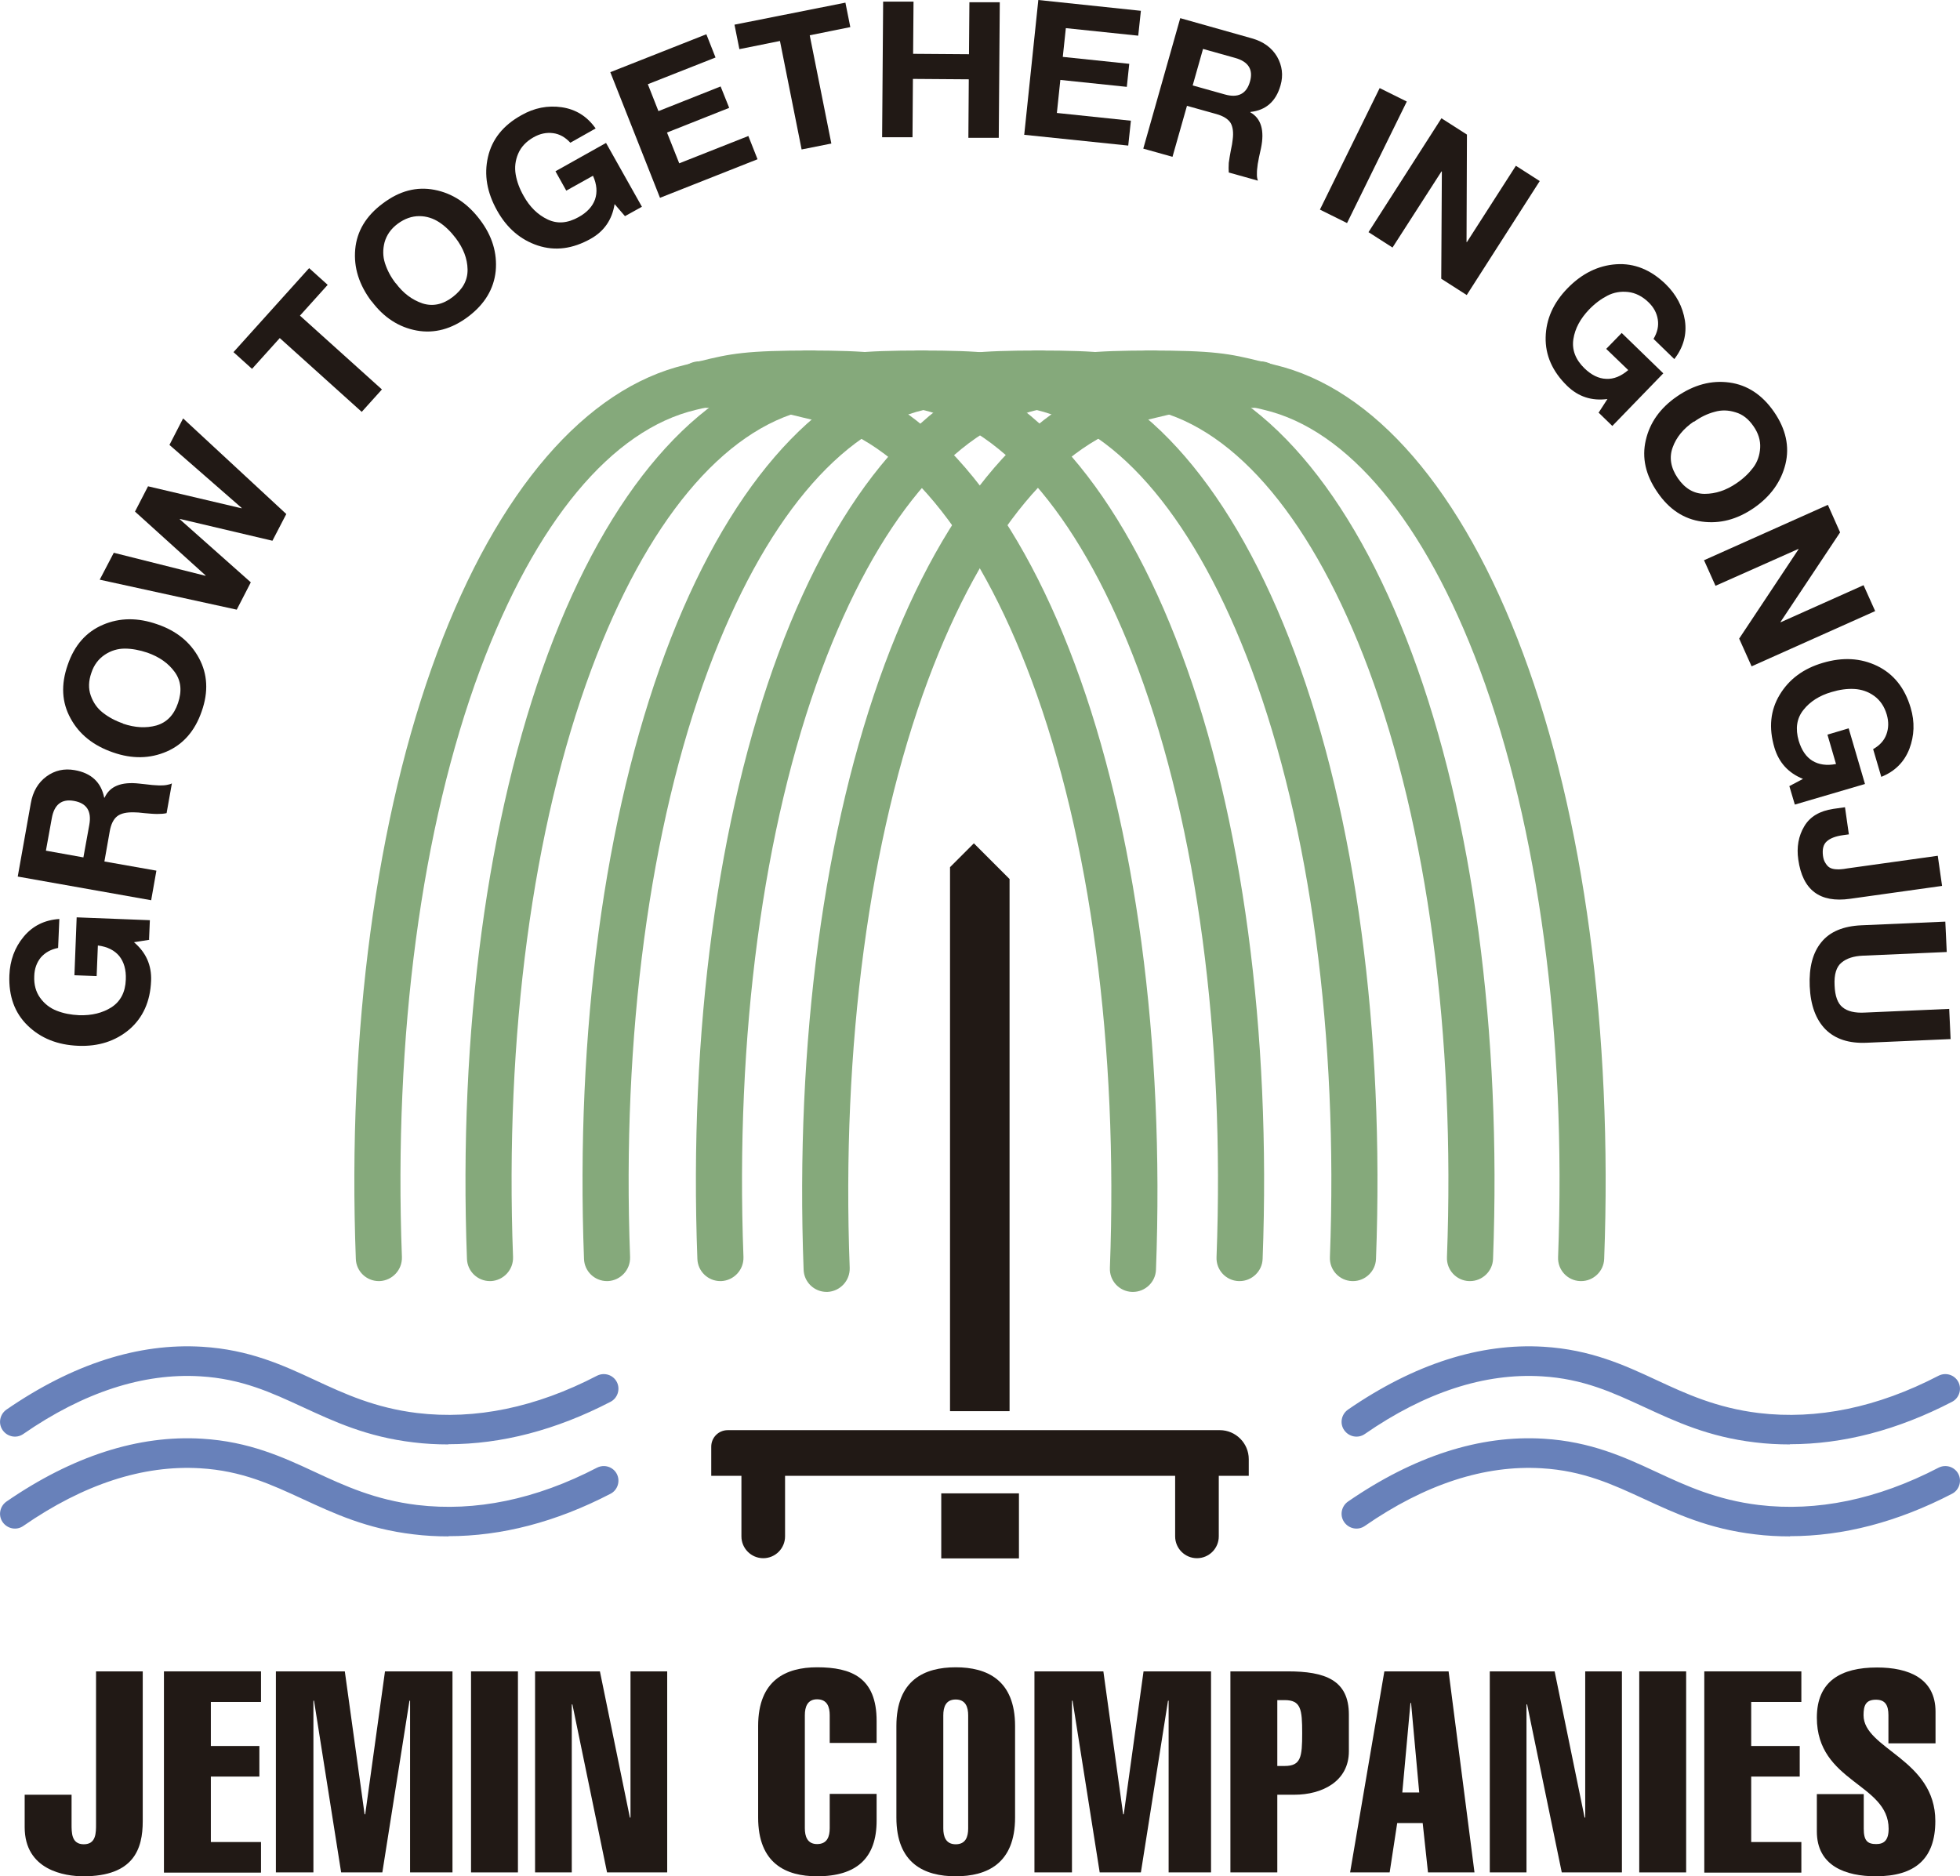 <?xml version="1.0" encoding="UTF-8"?>
<svg id="_레이어_1" data-name="레이어_1" xmlns="http://www.w3.org/2000/svg" viewBox="0 0 96.12 92.02">
  <defs>
    <style>
      .cls-1 {
        fill: #6881ba;
      }

      .cls-2 {
        fill: #85a97b;
      }

      .cls-3 {
        fill: #211915;
      }
    </style>
  </defs>
  <path class="cls-3" d="M35.69,70.14h24.13c.78,0,1.42.64,1.42,1.42v.82h-26.36v-1.43c0-.45.36-.81.81-.81Z"/>
  <path class="cls-3" d="M36.35,72.17h2.15v3.18c0,.59-.48,1.07-1.07,1.07h0c-.59,0-1.07-.48-1.07-1.07v-3.18h0Z"/>
  <path class="cls-3" d="M57.62,72.17h2.15v3.18c0,.59-.48,1.07-1.07,1.07h0c-.59,0-1.07-.48-1.07-1.07v-3.18h0Z"/>
  <rect class="cls-3" x="46.16" y="73.24" width="3.81" height="3.19"/>
  <path class="cls-3" d="M49.52,69.21h-2.93v-26.68l1.17-1.17h0l1.75,1.75v26.1Z"/>
  <path class="cls-3" d="M7,81.97v7.35c0,1.36-.44,2.7-2.91,2.7-.9,0-2.88-.29-2.88-2.41v-1.59h2.3v1.43c0,.43-.01,1,.6,1s.6-.57.6-1v-7.48h2.3Z"/>
  <path class="cls-3" d="M8.04,91.83v-9.86h4.76v1.5h-2.46v2.16h2.38v1.5h-2.38v3.21h2.46v1.5h-4.76Z"/>
  <path class="cls-3" d="M15.37,91.83h-1.84v-9.86h3.38l.97,7.01h.03l.97-7.01h3.31v9.86h-2.08v-8.42h-.03l-1.33,8.42h-2.02l-1.33-8.42h-.03v8.42Z"/>
  <path class="cls-3" d="M23.1,91.83v-9.86h2.3v9.86h-2.3Z"/>
  <path class="cls-3" d="M26.24,81.97h3.18l1.47,7.17h.03v-7.17h1.8v9.86h-2.95l-1.7-8.24h-.03v8.24h-1.8v-9.86Z"/>
  <path class="cls-3" d="M42.99,87.99v1.3c0,1.84-.98,2.73-2.92,2.73-1.52,0-2.89-.62-2.89-2.88v-4.49c0-2.26,1.37-2.88,2.89-2.88,1.68,0,2.92.5,2.92,2.63v1.08h-2.3v-1.36c0-.4-.12-.78-.62-.78-.47,0-.6.37-.6.78v5.54c0,.4.12.78.6.78.5,0,.62-.37.62-.78v-1.68h2.3Z"/>
  <path class="cls-3" d="M49.78,89.14c0,2.26-1.38,2.88-2.91,2.88s-2.91-.62-2.91-2.88v-4.49c0-2.26,1.38-2.88,2.91-2.88s2.91.62,2.91,2.88v4.49ZM46.26,89.67c0,.4.12.78.61.78s.61-.37.61-.78v-5.54c0-.4-.12-.78-.61-.78s-.61.37-.61.78v5.54Z"/>
  <path class="cls-3" d="M52.57,91.83h-1.84v-9.86h3.38l.97,7.01h.03l.97-7.01h3.31v9.86h-2.08v-8.42h-.03l-1.33,8.42h-2.02l-1.33-8.42h-.03v8.42Z"/>
  <path class="cls-3" d="M60.34,91.83v-9.86h2.81c1.83,0,3,.42,3,2.12v1.8c0,1.48-1.32,2.13-2.67,2.13h-.84v3.81h-2.3ZM62.64,86.61h.36c.8,0,.86-.44.86-1.61s-.06-1.62-.86-1.62h-.36v3.23Z"/>
  <path class="cls-3" d="M71.04,81.97l1.27,9.86h-2.28l-.26-2.42h-1.25l-.37,2.42h-1.94l1.68-9.86h3.16ZM69.6,87.91l-.4-4.39h-.03l-.4,4.39h.83Z"/>
  <path class="cls-3" d="M73.06,81.97h3.18l1.47,7.17h.03v-7.17h1.8v9.86h-2.95l-1.7-8.24h-.03v8.24h-1.8v-9.86Z"/>
  <path class="cls-3" d="M80.39,91.83v-9.86h2.3v9.86h-2.3Z"/>
  <path class="cls-3" d="M83.58,91.83v-9.86h4.76v1.5h-2.46v2.16h2.38v1.5h-2.38v3.21h2.46v1.5h-4.76Z"/>
  <path class="cls-3" d="M92.61,85.5v-1.38c0-.48-.15-.76-.61-.76-.5,0-.61.28-.61.76,0,1.66,3.52,2.15,3.52,5.19,0,1.86-1,2.71-2.92,2.71-1.47,0-2.89-.5-2.89-2.2v-1.83h2.3v1.7c0,.58.18.75.61.75.37,0,.61-.17.61-.75,0-2.23-3.52-2.27-3.52-5.45,0-1.79,1.18-2.46,2.95-2.46,1.55,0,2.87.53,2.87,2.17v1.55h-2.3Z"/>
  <path class="cls-3" d="M7.33,46.09l-.76.12c.59.5.87,1.13.84,1.89-.04,1.02-.4,1.81-1.07,2.39-.68.57-1.51.84-2.5.8-1.02-.04-1.84-.37-2.48-.99-.64-.62-.94-1.44-.9-2.47.03-.73.26-1.36.7-1.89.44-.53,1.02-.82,1.75-.87l-.06,1.42c-.36.07-.64.23-.85.47-.2.25-.31.55-.32.91-.02.42.08.78.29,1.07.21.29.48.5.81.63.33.13.69.2,1.1.22.62.02,1.15-.11,1.59-.39.44-.29.68-.74.7-1.36.02-.48-.09-.86-.32-1.15-.23-.28-.58-.46-1.05-.52l-.06,1.5-1.09-.04.11-2.84,3.59.14-.04.95Z"/>
  <path class="cls-3" d="M7.41,44.15l-6.54-1.16.64-3.59c.1-.58.36-1.02.77-1.32s.87-.4,1.38-.31c.81.14,1.3.59,1.45,1.35h.02c.25-.56.82-.79,1.7-.69.04,0,.13.02.28.03.15.02.27.03.36.04.09,0,.2.02.33.02.13,0,.25,0,.36-.02.11-.02.2-.04.27-.08l-.26,1.46c-.13.03-.29.04-.46.04-.18,0-.39-.02-.62-.04-.23-.03-.41-.04-.52-.04-.36-.01-.64.05-.82.19-.18.14-.31.39-.37.75l-.26,1.47,2.55.45-.26,1.47ZM2.25,41.72l1.84.33.29-1.6c.12-.67-.13-1.06-.75-1.17-.6-.11-.97.17-1.09.85l-.29,1.6Z"/>
  <path class="cls-3" d="M5.54,36.9c-.96-.33-1.66-.89-2.08-1.67-.43-.78-.48-1.65-.14-2.62.33-.97.91-1.62,1.73-1.97.82-.35,1.71-.36,2.67-.02.94.32,1.62.88,2.04,1.66.42.78.47,1.65.13,2.61-.33.96-.91,1.62-1.72,1.97-.81.35-1.69.37-2.63.04ZM6.03,35.49c.59.2,1.13.23,1.64.09.51-.15.86-.51,1.06-1.1.2-.59.15-1.09-.16-1.52-.31-.43-.75-.74-1.34-.95-.39-.13-.76-.2-1.11-.2-.35,0-.68.1-.98.3-.3.2-.53.49-.66.89-.14.4-.15.77-.03,1.11.12.34.31.62.59.84.28.22.61.4.99.53Z"/>
  <path class="cls-3" d="M8.99,20.53l5.05,4.68-.68,1.31-4.54-1.07v.02s3.48,3.09,3.48,3.09l-.69,1.34-6.72-1.47.69-1.32,4.5,1.13v-.02s-3.46-3.13-3.46-3.13l.64-1.24,4.59,1.08v-.02s-3.54-3.09-3.54-3.09l.67-1.3Z"/>
  <path class="cls-3" d="M17.74,20.2l-4.02-3.62-1.36,1.51-.91-.82,3.71-4.12.91.82-1.36,1.51,4.02,3.62-1,1.11Z"/>
  <path class="cls-3" d="M18.22,14.78c-.61-.81-.88-1.66-.8-2.55s.53-1.64,1.35-2.25c.82-.62,1.66-.84,2.54-.67s1.62.66,2.23,1.47c.6.79.85,1.63.77,2.51-.09.88-.54,1.63-1.35,2.24-.81.61-1.66.84-2.53.68-.87-.16-1.61-.64-2.2-1.43ZM19.41,13.89c.37.5.81.82,1.31.99.5.16,1,.06,1.49-.32s.73-.82.72-1.35-.21-1.04-.58-1.53c-.25-.33-.52-.59-.81-.78-.29-.19-.62-.3-.98-.3-.36,0-.71.12-1.05.37-.34.25-.55.56-.65.91-.09.35-.09.69.02,1.03.11.34.28.67.53.99Z"/>
  <path class="cls-3" d="M30.64,10.59l-.5-.58c-.12.76-.51,1.33-1.17,1.7-.89.5-1.75.61-2.6.33-.84-.28-1.51-.85-1.99-1.71-.5-.89-.65-1.76-.45-2.63.2-.87.74-1.55,1.64-2.05.63-.36,1.29-.49,1.98-.39.68.1,1.24.44,1.66,1.04l-1.24.7c-.25-.27-.53-.43-.85-.47-.32-.04-.63.02-.95.2-.37.21-.62.48-.76.81-.14.33-.18.67-.12,1.02.06.35.19.7.39,1.05.3.54.69.92,1.17,1.15.48.23.98.19,1.52-.11.42-.23.69-.53.81-.87.12-.35.09-.74-.1-1.16l-1.31.73-.53-.95,2.48-1.39,1.76,3.13-.83.46Z"/>
  <path class="cls-3" d="M32.37,9.71l-2.44-6.17,4.71-1.86.45,1.14-3.32,1.31.52,1.32,3.05-1.21.42,1.05-3.05,1.21.6,1.51,3.39-1.34.45,1.14-4.78,1.89Z"/>
  <path class="cls-3" d="M39.31,7.32l-1.06-5.31-1.99.4-.24-1.2,5.44-1.08.24,1.2-1.99.4,1.06,5.31-1.46.29Z"/>
  <path class="cls-3" d="M43.26,6.72l.05-6.64h1.49s-.02,2.56-.02,2.56l2.74.02.02-2.55h1.49s-.05,6.65-.05,6.65h-1.49s.02-2.87.02-2.87l-2.74-.02-.02,2.86h-1.49Z"/>
  <path class="cls-3" d="M50.23,6.6l.69-6.6,5.03.53-.13,1.22-3.55-.37-.15,1.41,3.26.34-.12,1.13-3.26-.34-.17,1.62,3.63.38-.13,1.22-5.11-.53Z"/>
  <path class="cls-3" d="M56.07,7.28l1.81-6.39,3.51.99c.57.16.98.46,1.24.9.25.44.31.91.17,1.4-.22.79-.72,1.23-1.48,1.31v.02c.53.3.7.89.52,1.76-.01.04-.03.13-.06.27-.03.15-.06.26-.07.35-.02.09-.04.2-.05.33-.02.13-.02.25-.02.36,0,.11.02.2.05.28l-1.43-.4c-.01-.13-.01-.29,0-.47.02-.18.06-.38.1-.61.05-.23.08-.4.09-.52.05-.36.01-.64-.1-.83-.12-.19-.35-.34-.71-.44l-1.43-.4-.71,2.5-1.43-.4ZM59,2.39l-.51,1.8,1.57.44c.66.19,1.07-.03,1.24-.63.17-.59-.08-.98-.73-1.16l-1.57-.44Z"/>
  <path class="cls-3" d="M64.73,10.28l2.93-5.96,1.33.66-2.93,5.96-1.33-.66Z"/>
  <path class="cls-3" d="M67.11,11.39l3.58-5.59,1.25.8-.02,5.27h.02s2.4-3.74,2.4-3.74l1.17.75-3.58,5.59-1.25-.8.03-5.26h-.02s-2.4,3.73-2.4,3.73l-1.17-.75Z"/>
  <path class="cls-3" d="M78.41,20.22l.42-.65c-.77.1-1.42-.11-1.97-.64-.73-.71-1.08-1.51-1.06-2.39.02-.89.38-1.69,1.07-2.4.71-.73,1.51-1.12,2.39-1.18.89-.06,1.7.27,2.43.98.52.51.83,1.1.94,1.78.1.68-.07,1.31-.52,1.89l-1.02-.99c.19-.32.26-.63.21-.95s-.2-.6-.46-.85c-.3-.29-.64-.46-1-.5-.36-.04-.7.02-1.01.18-.31.16-.61.38-.9.68-.43.45-.69.93-.77,1.45-.08.52.1,1,.54,1.43.34.33.7.51,1.07.52.37.02.73-.13,1.08-.43l-1.08-1.04.76-.78,2.04,1.98-2.5,2.58-.68-.66Z"/>
  <path class="cls-3" d="M82.23,19.45c.84-.58,1.7-.81,2.58-.69s1.61.6,2.19,1.44c.58.84.77,1.7.56,2.56s-.73,1.59-1.56,2.16c-.82.56-1.66.78-2.54.66-.88-.12-1.61-.6-2.18-1.44-.58-.84-.77-1.69-.57-2.55.2-.87.71-1.58,1.52-2.14ZM83.07,20.67c-.51.35-.86.77-1.04,1.27-.18.49-.1,1,.25,1.51.35.51.79.77,1.32.77.53,0,1.05-.17,1.56-.52.34-.23.61-.49.82-.77.21-.28.32-.61.34-.97.02-.36-.09-.72-.33-1.06-.24-.35-.53-.58-.88-.68-.35-.11-.69-.12-1.03-.02-.34.09-.68.25-1.01.49Z"/>
  <path class="cls-3" d="M83.58,27.47l6.06-2.71.6,1.35-2.92,4.39v.02s4.07-1.82,4.07-1.82l.57,1.27-6.06,2.71-.61-1.36,2.91-4.38v-.02s-4.07,1.81-4.07,1.81l-.57-1.27Z"/>
  <path class="cls-3" d="M87.74,38.56l.68-.36c-.72-.29-1.18-.8-1.4-1.53-.29-.98-.2-1.84.26-2.6.46-.76,1.16-1.28,2.11-1.56.98-.29,1.86-.24,2.67.15.8.39,1.35,1.07,1.64,2.05.21.7.18,1.37-.06,2.01-.25.65-.71,1.11-1.38,1.38l-.4-1.36c.32-.18.54-.42.65-.72.11-.3.12-.62.02-.97-.12-.41-.33-.71-.62-.92-.29-.21-.62-.32-.97-.34-.35-.02-.72.03-1.12.15-.59.17-1.06.47-1.38.88-.33.41-.4.92-.23,1.51.14.46.36.79.67.98.31.19.7.25,1.16.16l-.42-1.44,1.04-.31.8,2.73-3.44,1.01-.27-.91Z"/>
  <path class="cls-3" d="M95.23,43.45l-4.5.63c-1.49.21-2.33-.43-2.54-1.92-.09-.61.01-1.16.29-1.63.28-.48.76-.76,1.43-.86l.57-.08.19,1.33-.29.04c-.36.05-.62.15-.79.3-.17.15-.23.38-.19.71.02.15.06.27.13.37.06.1.13.17.2.21.07.04.16.07.28.08.12.01.21.01.28,0,.07,0,.17-.02.3-.04l4.44-.62.21,1.47Z"/>
  <path class="cls-3" d="M95.67,50.96l-4.12.18c-.88.04-1.55-.18-2.03-.66-.47-.48-.73-1.18-.77-2.11-.04-.93.15-1.65.57-2.16.42-.52,1.08-.79,1.96-.83l4.12-.18.07,1.49-4.12.18c-.44.02-.79.13-1.04.34-.25.2-.37.58-.34,1.12.02.52.15.88.39,1.07.24.2.61.29,1.11.26l4.12-.18.07,1.49Z"/>
  <path class="cls-1" d="M21.99,70.84c-.57,0-1.15-.03-1.71-.1-2.29-.27-3.89-1.02-5.43-1.73-1.54-.71-2.99-1.39-5.03-1.51-2.79-.17-5.72.78-8.68,2.83-.33.23-.78.14-1.01-.19s-.14-.78.19-1.01c3.24-2.23,6.46-3.27,9.59-3.08,2.31.14,3.96.9,5.55,1.64,1.44.67,2.94,1.36,5,1.61,2.85.34,5.82-.27,8.82-1.83.36-.18.79-.04.97.31.18.35.04.79-.31.97-2.68,1.39-5.35,2.08-7.95,2.08Z"/>
  <path class="cls-1" d="M21.99,75.35c-.57,0-1.15-.03-1.71-.1-2.29-.27-3.89-1.02-5.43-1.73-1.54-.71-2.99-1.39-5.03-1.51-2.8-.17-5.72.78-8.68,2.83-.33.23-.78.14-1.01-.19-.23-.33-.14-.78.19-1.01,3.24-2.23,6.47-3.27,9.59-3.08,2.31.14,3.96.9,5.55,1.64,1.44.67,2.94,1.36,5,1.61,2.85.34,5.82-.27,8.82-1.83.36-.18.79-.04.97.31.18.35.04.79-.31.97-2.68,1.39-5.34,2.08-7.95,2.08Z"/>
  <path class="cls-1" d="M87.78,70.84c-.57,0-1.15-.03-1.71-.1-2.29-.27-3.89-1.02-5.43-1.73-1.54-.71-2.99-1.39-5.03-1.51-2.8-.17-5.72.78-8.68,2.83-.33.23-.78.14-1.01-.19s-.14-.78.19-1.01c3.24-2.23,6.47-3.27,9.59-3.08,2.31.14,3.96.9,5.55,1.64,1.44.67,2.94,1.36,5,1.61,2.85.34,5.82-.27,8.82-1.83.36-.18.79-.04.97.31.18.35.04.79-.31.97-2.68,1.39-5.34,2.08-7.95,2.08Z"/>
  <path class="cls-1" d="M87.78,75.35c-.57,0-1.15-.03-1.71-.1-2.29-.27-3.89-1.02-5.43-1.73-1.54-.71-2.99-1.39-5.03-1.51-2.8-.17-5.72.78-8.68,2.83-.33.23-.78.14-1.01-.19-.23-.33-.14-.78.19-1.01,3.24-2.23,6.46-3.27,9.59-3.08,2.31.14,3.96.9,5.55,1.64,1.44.67,2.94,1.36,5,1.61,2.85.34,5.82-.27,8.82-1.83.36-.18.79-.04.97.31.18.35.04.79-.31.97-2.68,1.39-5.34,2.08-7.95,2.08Z"/>
  <g>
    <path class="cls-2" d="M18.58,62.83c-.61,0-1.11-.48-1.13-1.09-.42-11.14,1-21.68,3.98-29.7,2.97-7.98,7.3-13,12.19-14.15.25-.06.48-.11.68-.17,1.53-.38,2.28-.53,5.53-.53.63,0,1.14.51,1.14,1.14s-.51,1.14-1.14,1.14c-3.11,0-3.7.15-4.99.46-.21.05-.45.11-.71.17-4.12.97-7.88,5.49-10.58,12.73-2.88,7.74-4.25,17.97-3.84,28.82.02.63-.47,1.15-1.09,1.18-.01,0-.03,0-.04,0Z"/>
    <path class="cls-2" d="M24.03,62.83c-.61,0-1.11-.48-1.13-1.09-.42-11.14,1-21.68,3.98-29.7,2.97-7.98,7.3-13,12.19-14.15.25-.06.48-.11.68-.17,1.53-.38,2.28-.53,5.53-.53.63,0,1.14.51,1.14,1.14s-.51,1.14-1.14,1.14c-3.11,0-3.7.15-4.99.46-.21.05-.45.11-.71.17-4.12.97-7.88,5.49-10.58,12.73-2.88,7.74-4.25,17.97-3.84,28.82.02.63-.47,1.15-1.09,1.18-.01,0-.03,0-.04,0Z"/>
    <path class="cls-2" d="M29.77,62.83c-.61,0-1.11-.48-1.13-1.09-.42-11.14,1-21.68,3.98-29.7,2.97-7.98,7.3-13,12.19-14.15.25-.06.48-.11.68-.17,1.53-.38,2.28-.53,5.53-.53.63,0,1.14.51,1.14,1.14s-.51,1.14-1.14,1.14c-3.11,0-3.7.15-4.99.46-.21.05-.45.11-.71.17-4.12.97-7.88,5.49-10.58,12.73-2.88,7.74-4.25,17.97-3.84,28.82.02.63-.47,1.15-1.09,1.18-.01,0-.03,0-.04,0Z"/>
    <path class="cls-2" d="M35.33,62.83c-.61,0-1.11-.48-1.13-1.09-.42-11.14,1-21.68,3.98-29.7,2.97-7.98,7.3-13,12.19-14.15.25-.06.48-.11.68-.17,1.53-.38,2.28-.53,5.53-.53.63,0,1.14.51,1.14,1.14s-.51,1.14-1.14,1.14c-3.11,0-3.7.15-4.99.46-.21.05-.45.11-.71.17-4.12.97-7.88,5.49-10.58,12.73-2.88,7.74-4.25,17.97-3.84,28.82.02.63-.47,1.15-1.09,1.18-.01,0-.03,0-.04,0Z"/>
    <path class="cls-2" d="M40.54,63.36c-.61,0-1.11-.48-1.13-1.09-.42-11.14,1-21.68,3.98-29.7,2.97-7.98,7.3-13,12.19-14.15.25-.06.48-.11.68-.17,1.53-.38,2.28-.53,5.53-.53.63,0,1.14.51,1.14,1.14s-.51,1.14-1.14,1.14c-3.11,0-3.7.15-4.99.46-.21.05-.45.11-.71.17-4.12.97-7.88,5.49-10.58,12.73-2.88,7.74-4.25,17.97-3.84,28.82.02.63-.47,1.15-1.09,1.18-.01,0-.03,0-.04,0Z"/>
  </g>
  <path class="cls-2" d="M55.56,63.36s-.03,0-.04,0c-.63-.02-1.12-.55-1.09-1.18.41-10.85-.96-21.08-3.84-28.82-2.7-7.24-6.46-11.76-10.58-12.73-.26-.06-.49-.12-.71-.17-1.29-.32-1.88-.46-4.99-.46-.63,0-1.14-.51-1.14-1.14s.51-1.14,1.14-1.14c3.25,0,4,.15,5.53.53.21.05.43.11.68.17,4.89,1.15,9.22,6.17,12.19,14.15,2.99,8.01,4.4,18.56,3.98,29.7-.02.61-.53,1.09-1.13,1.09Z"/>
  <path class="cls-2" d="M77.54,62.83s-.03,0-.04,0c-.63-.02-1.12-.55-1.09-1.18.41-10.85-.96-21.08-3.84-28.82-2.7-7.24-6.46-11.76-10.58-12.73-.26-.06-.49-.12-.71-.17-1.29-.32-1.88-.46-4.99-.46-.63,0-1.14-.51-1.14-1.14s.51-1.14,1.14-1.14c3.25,0,4,.15,5.53.53.21.05.43.11.68.17,4.89,1.15,9.22,6.17,12.19,14.15,2.99,8.01,4.4,18.56,3.98,29.7-.02.61-.53,1.09-1.13,1.09Z"/>
  <path class="cls-2" d="M72.09,62.83s-.03,0-.04,0c-.63-.02-1.12-.55-1.09-1.18.41-10.85-.96-21.08-3.84-28.82-2.7-7.24-6.46-11.76-10.58-12.73-.26-.06-.49-.12-.71-.17-1.29-.32-1.88-.46-4.99-.46-.63,0-1.14-.51-1.14-1.14s.51-1.14,1.14-1.14c3.25,0,4,.15,5.53.53.21.05.43.11.68.17,4.89,1.15,9.22,6.17,12.19,14.15,2.99,8.01,4.4,18.56,3.98,29.7-.02.61-.53,1.09-1.13,1.09Z"/>
  <path class="cls-2" d="M66.35,62.83s-.03,0-.04,0c-.63-.02-1.12-.55-1.09-1.18.41-10.85-.96-21.08-3.84-28.82-2.7-7.24-6.46-11.76-10.58-12.73-.26-.06-.49-.12-.71-.17-1.29-.32-1.88-.46-4.99-.46-.63,0-1.14-.51-1.14-1.14s.51-1.14,1.14-1.14c3.25,0,4,.15,5.53.53.21.05.43.11.68.17,4.89,1.15,9.22,6.17,12.19,14.15,2.99,8.01,4.4,18.56,3.98,29.7-.02.61-.53,1.09-1.13,1.09Z"/>
  <path class="cls-2" d="M60.79,62.83s-.03,0-.04,0c-.63-.02-1.12-.55-1.09-1.18.41-10.85-.96-21.08-3.84-28.82-2.7-7.24-6.46-11.76-10.58-12.73-.26-.06-.49-.12-.71-.17-1.29-.32-1.88-.46-4.99-.46-.63,0-1.14-.51-1.14-1.14s.51-1.14,1.14-1.14c3.25,0,4,.15,5.53.53.21.05.43.11.68.17,4.89,1.15,9.22,6.17,12.19,14.15,2.99,8.01,4.4,18.56,3.98,29.7-.02.61-.53,1.09-1.13,1.09Z"/>
</svg>
